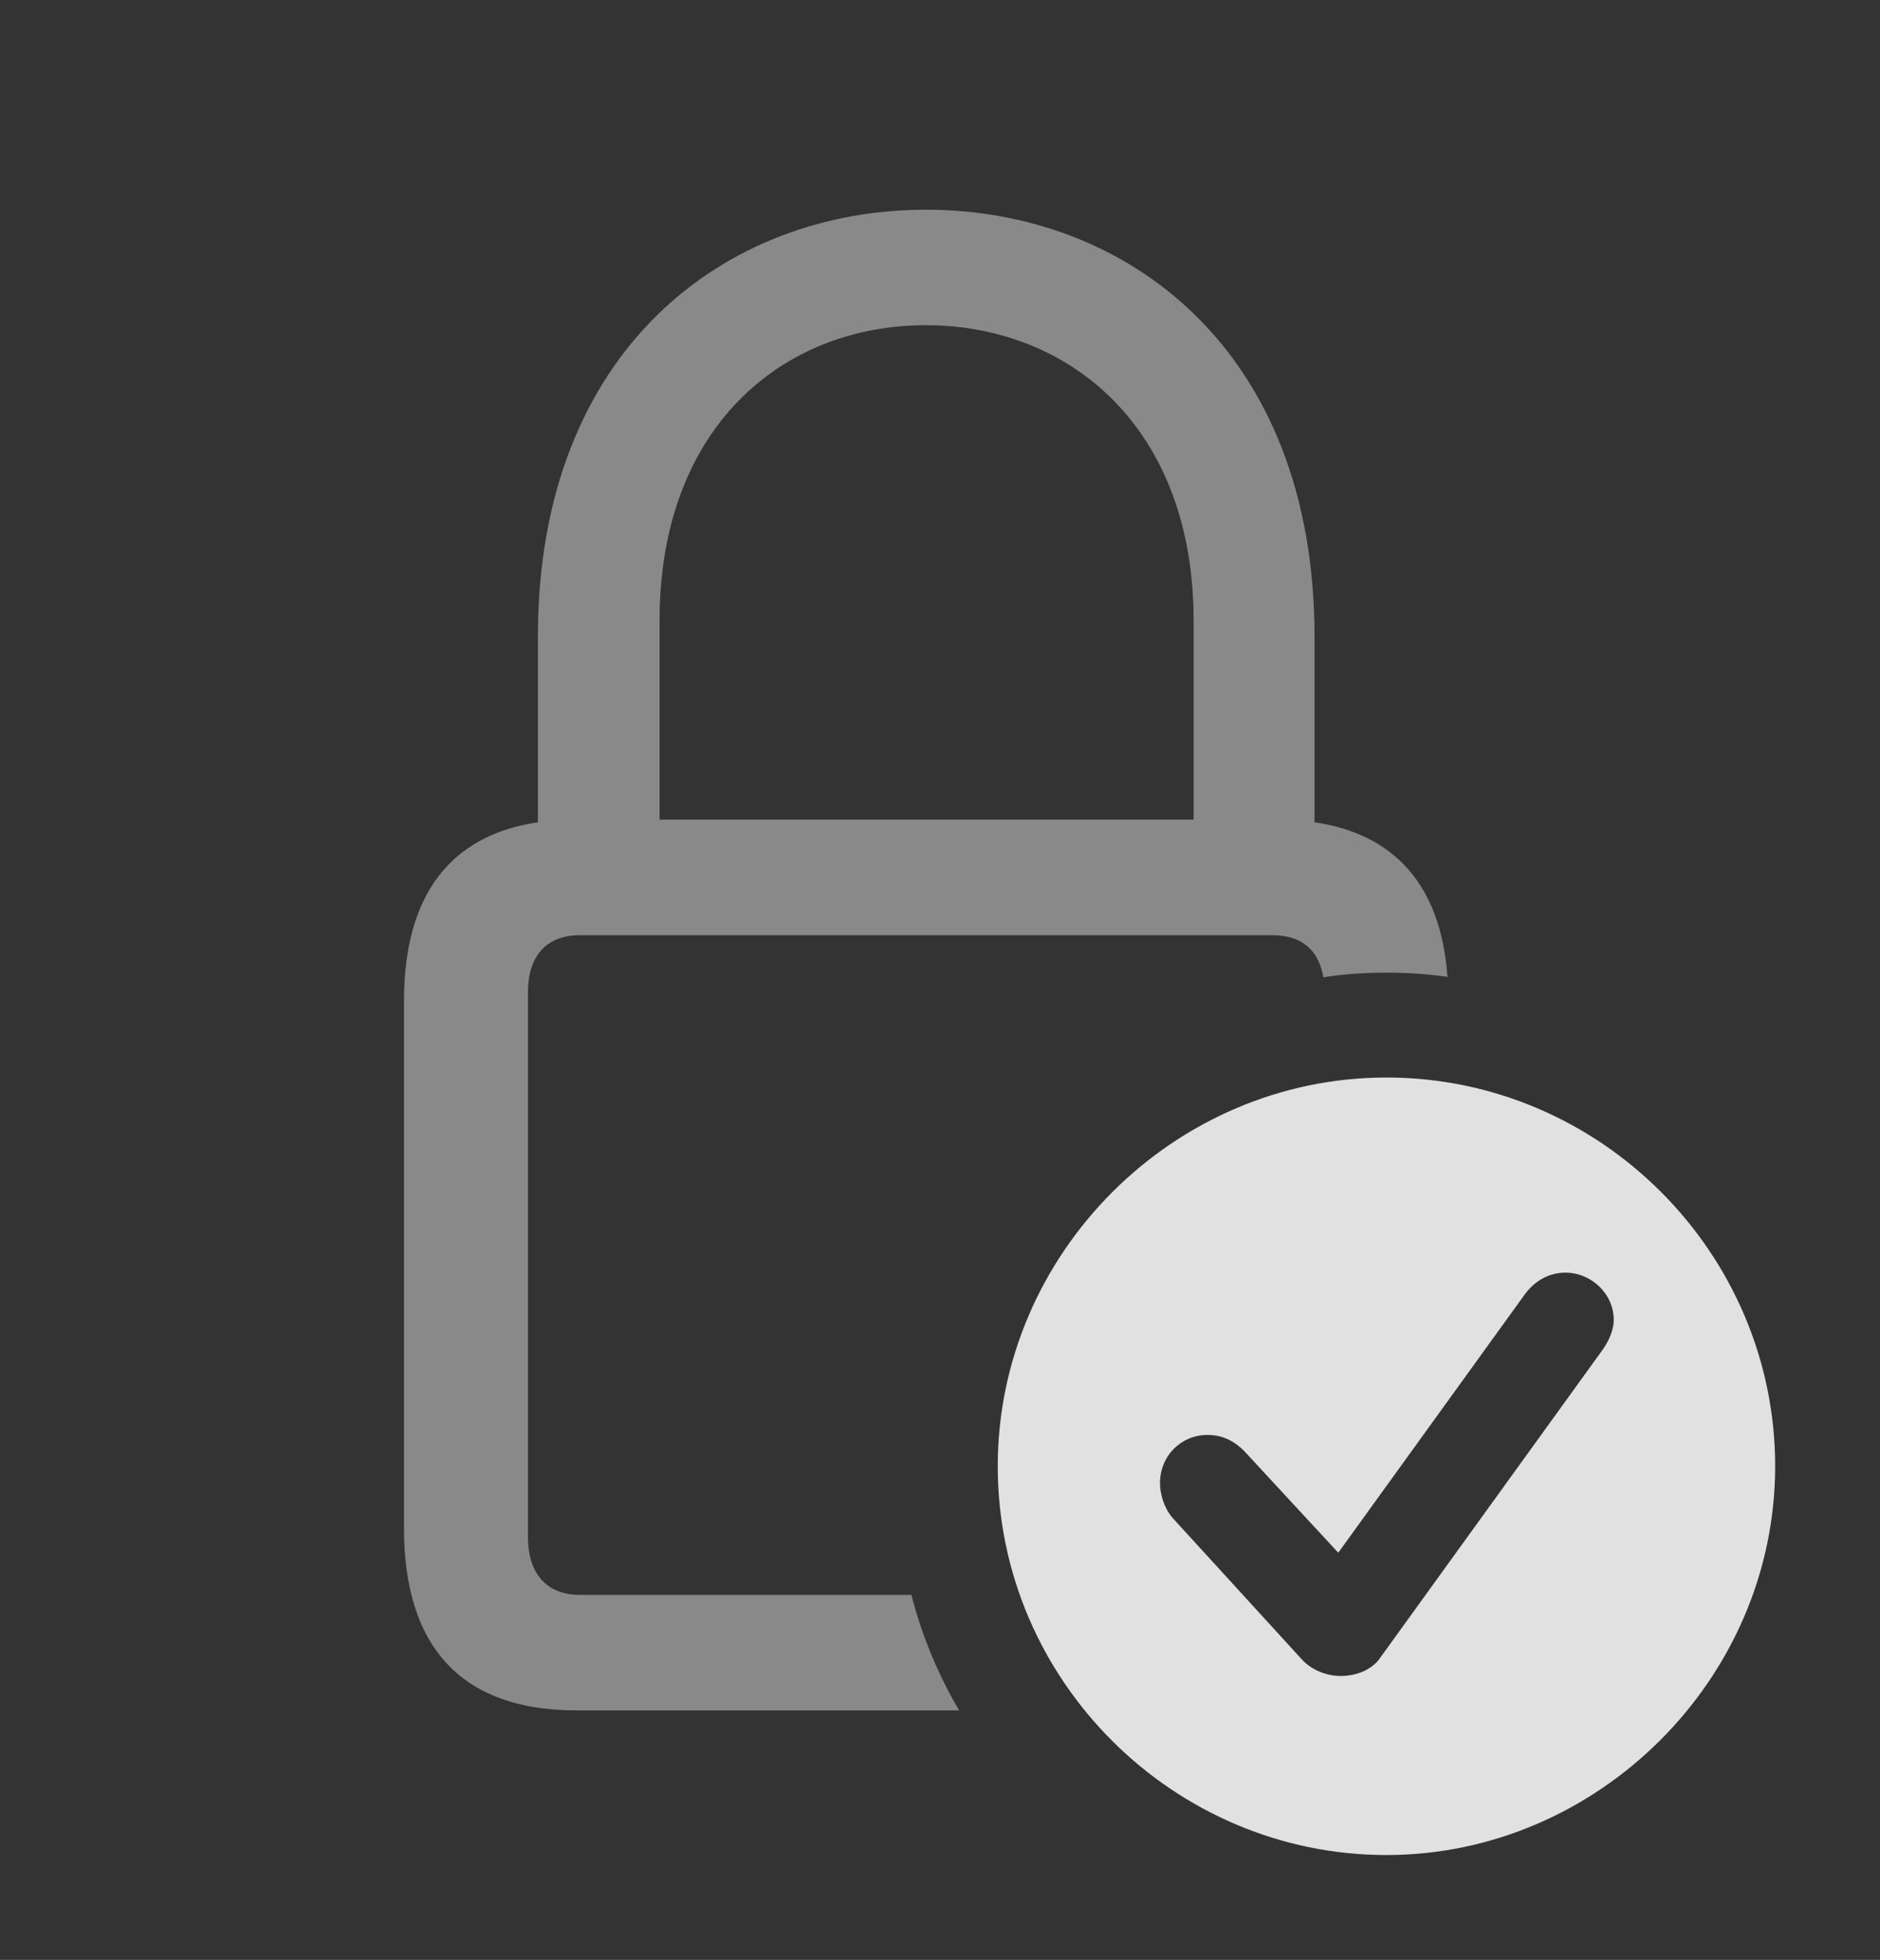 <?xml version="1.0" encoding="UTF-8"?>
<!--Generator: Apple Native CoreSVG 341-->
<!DOCTYPE svg
PUBLIC "-//W3C//DTD SVG 1.1//EN"
       "http://www.w3.org/Graphics/SVG/1.1/DTD/svg11.dtd">
<svg version="1.1" xmlns="http://www.w3.org/2000/svg" xmlns:xlink="http://www.w3.org/1999/xlink" viewBox="0 0 23.994 25.01">
 <rect x="0" y="0" width="23.994" height="25.01" fill="#333333" stroke="none"/>
 <g>
  <rect height="25.01" opacity="0" width="23.994" x="0" y="0"/>
  <path d="M16.777 8.125L16.777 10.493C17.809 10.645 18.39 11.308 18.474 12.466C18.22 12.429 17.959 12.412 17.695 12.412C17.422 12.412 17.152 12.43 16.889 12.471C16.831 12.119 16.607 11.934 16.24 11.934L7.402 11.934C6.982 11.934 6.738 12.188 6.738 12.666L6.738 19.609C6.738 20.088 6.982 20.352 7.402 20.352L11.632 20.352C11.766 20.875 11.973 21.37 12.241 21.826L7.354 21.826C5.918 21.826 5.156 21.045 5.156 19.502L5.156 12.773C5.156 11.425 5.746 10.658 6.865 10.493L6.865 8.125C6.865 4.453 9.268 2.676 11.816 2.676C14.375 2.676 16.777 4.453 16.777 8.125ZM8.418 7.92L8.418 10.459L15.234 10.459L15.234 7.92C15.234 5.449 13.643 4.15 11.816 4.15C9.99 4.15 8.418 5.449 8.418 7.92Z" fill="white" fill-opacity="0.425"/>
  <path d="M22.656 18.711C22.656 21.426 20.391 23.672 17.695 23.672C14.98 23.672 12.734 21.445 12.734 18.711C12.734 15.996 14.98 13.75 17.695 13.75C20.42 13.75 22.656 15.986 22.656 18.711ZM19.463 16.514L17.08 19.814L15.879 18.516C15.771 18.408 15.625 18.311 15.41 18.311C15.078 18.311 14.805 18.574 14.805 18.926C14.805 19.062 14.854 19.238 14.961 19.365L16.621 21.182C16.748 21.318 16.943 21.387 17.109 21.387C17.324 21.387 17.52 21.299 17.617 21.152L20.459 17.217C20.547 17.09 20.596 16.953 20.596 16.846C20.596 16.504 20.303 16.24 19.98 16.24C19.756 16.24 19.58 16.357 19.463 16.514Z" fill="white" fill-opacity="0.85"/>
 </g>
</svg>

